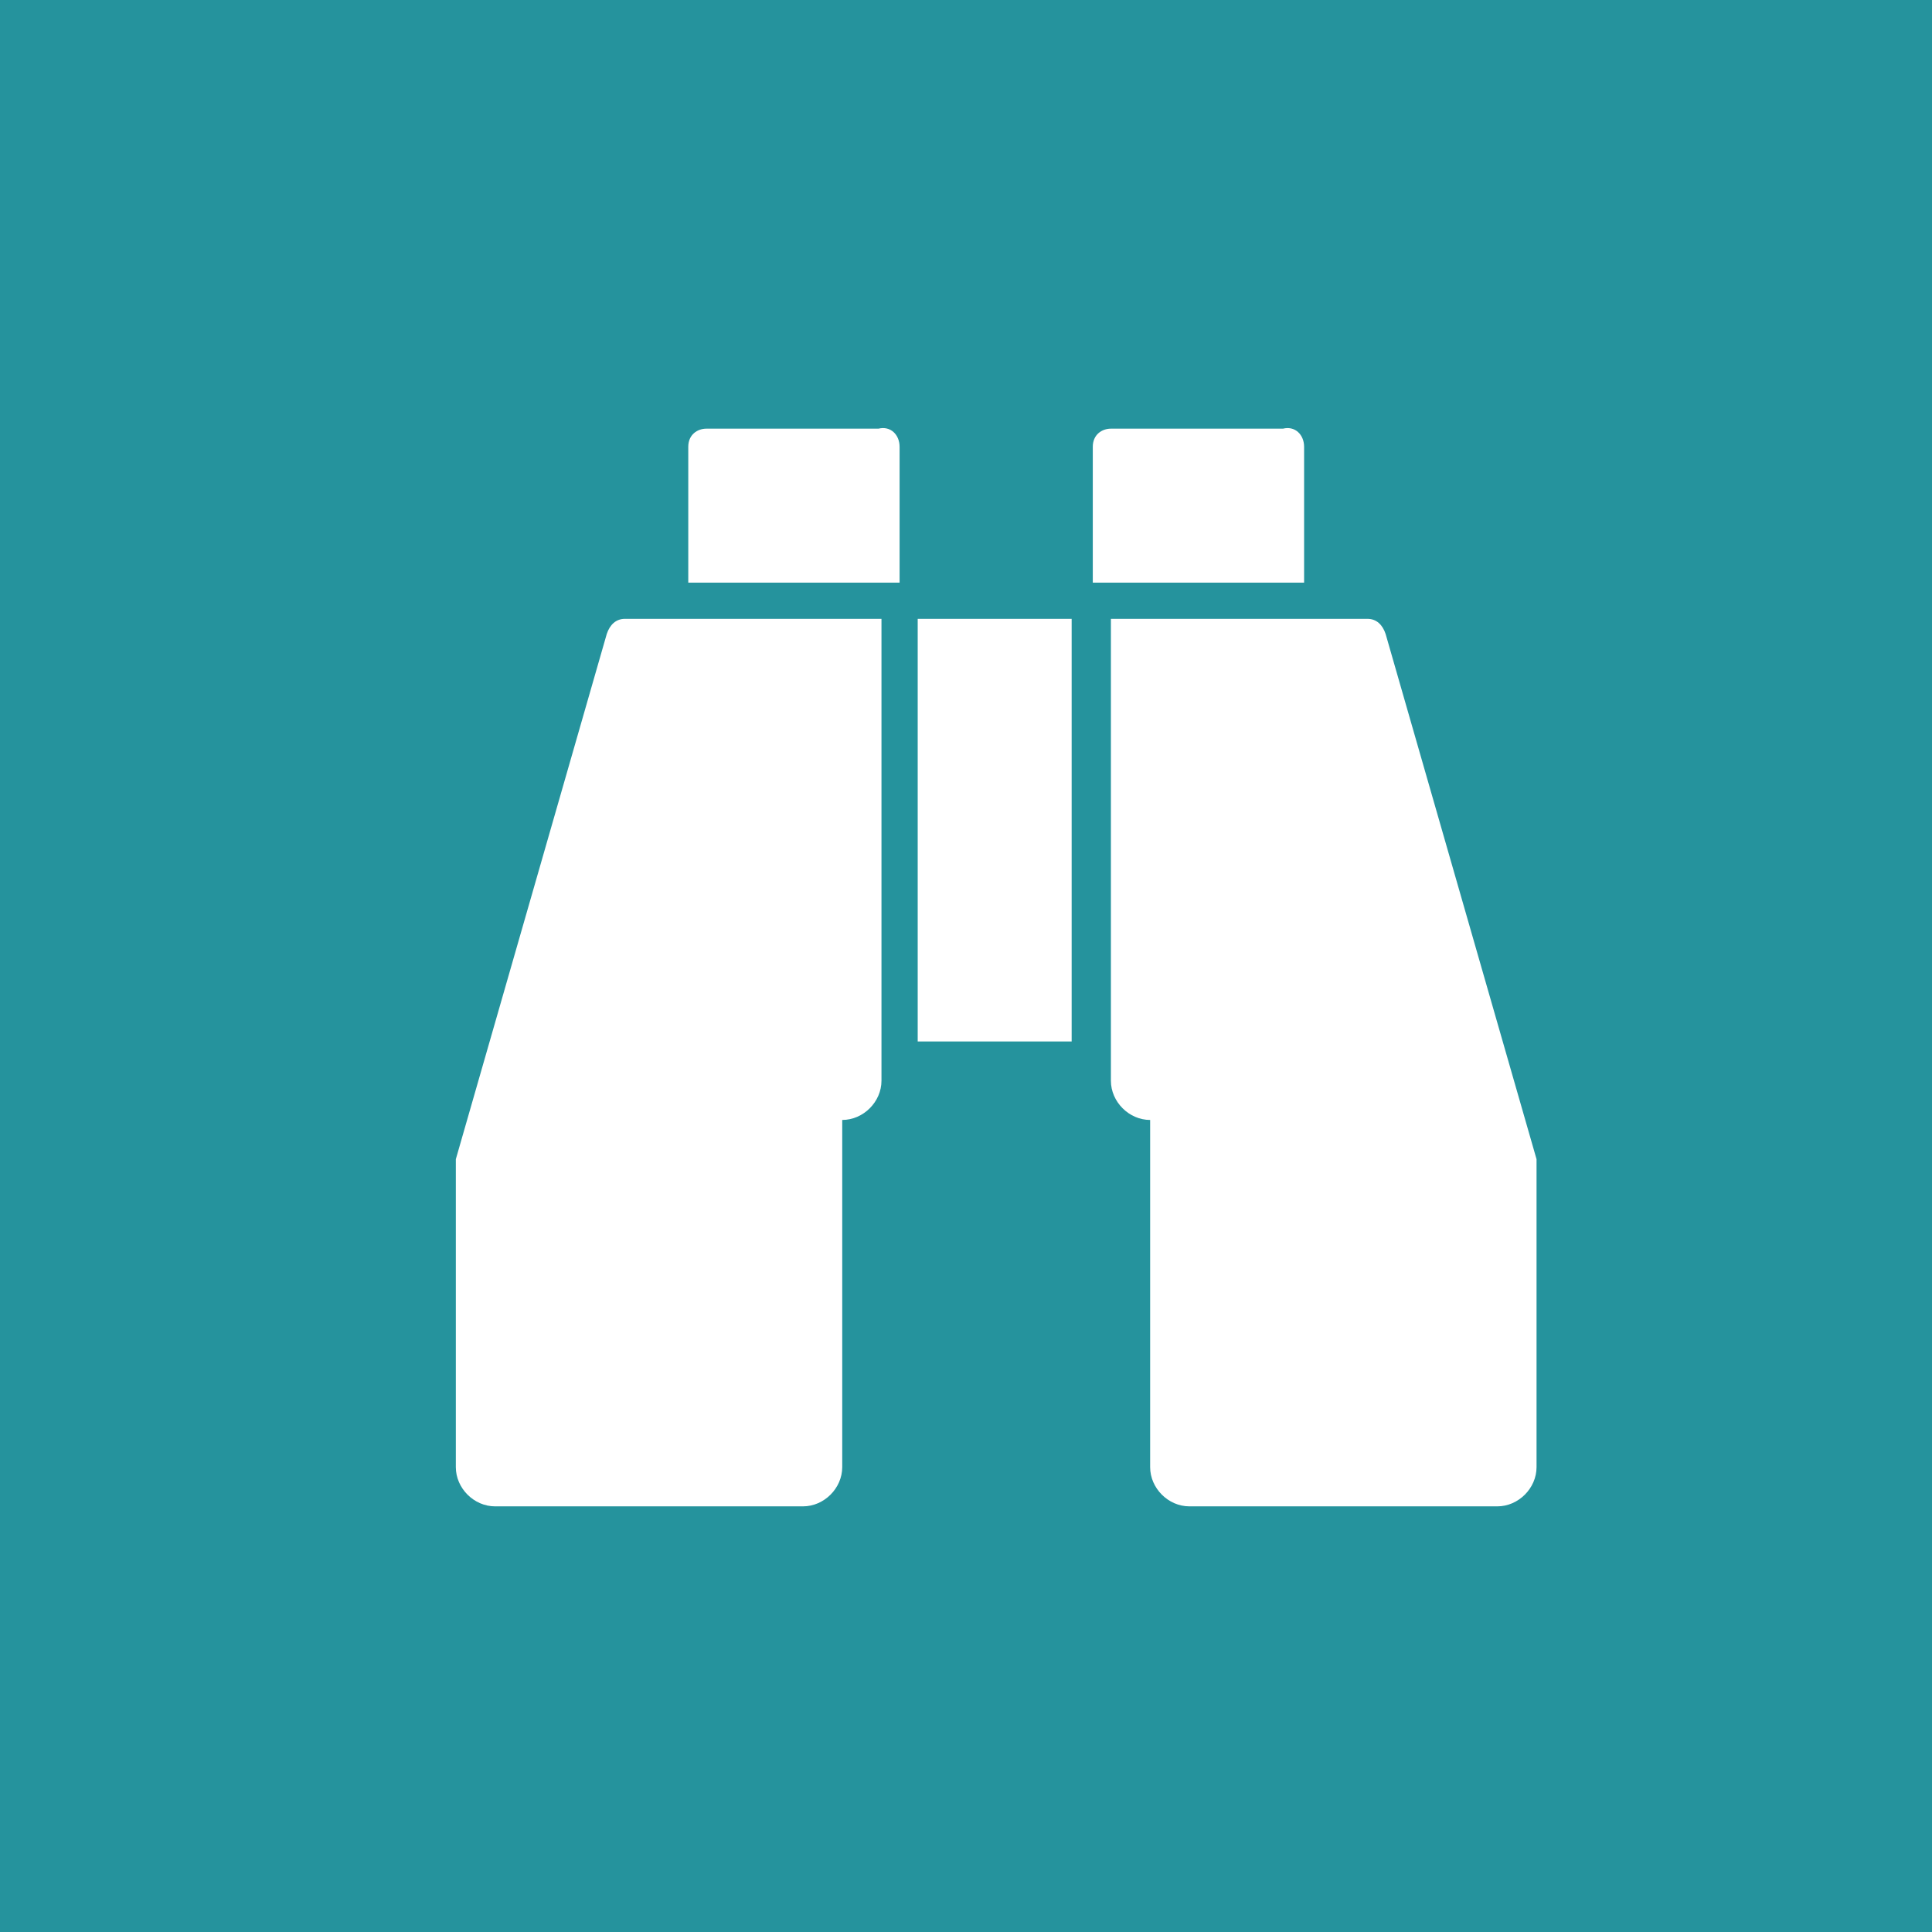 <svg xmlns="http://www.w3.org/2000/svg" viewBox="0 0 64 64">
<rect y="0" fill="#25939D" width="64" height="64"/>
<path fill="#FFFFFF" d="M29.2,20.5v15.3c0,0.7-0.6,1.3-1.3,1.3l0,0v11.5c0,0.7-0.6,1.3-1.3,1.3H16.4c-0.7,0-1.3-0.6-1.3-1.3V38.4
	l5-17.4c0.1-0.3,0.3-0.5,0.6-0.5L29.2,20.5L29.2,20.5z M35.5,20.5v14h-5.1v-14H35.5z M50.9,38.4v10.2c0,0.7-0.6,1.3-1.3,1.3H39.4
	c-0.7,0-1.3-0.6-1.3-1.3V37.1c-0.7,0-1.3-0.6-1.3-1.3V20.5h8.5c0.3,0,0.5,0.2,0.6,0.5L50.9,38.4z M29.8,14.8v4.5h-7v-4.5
	c0-0.4,0.3-0.6,0.6-0.6h5.7C29.5,14.1,29.8,14.4,29.8,14.8L29.8,14.8z M43.2,14.8v4.5h-7v-4.5c0-0.4,0.3-0.6,0.6-0.6h5.7
	C42.9,14.1,43.2,14.4,43.2,14.8L43.2,14.8z"/>
</svg>
